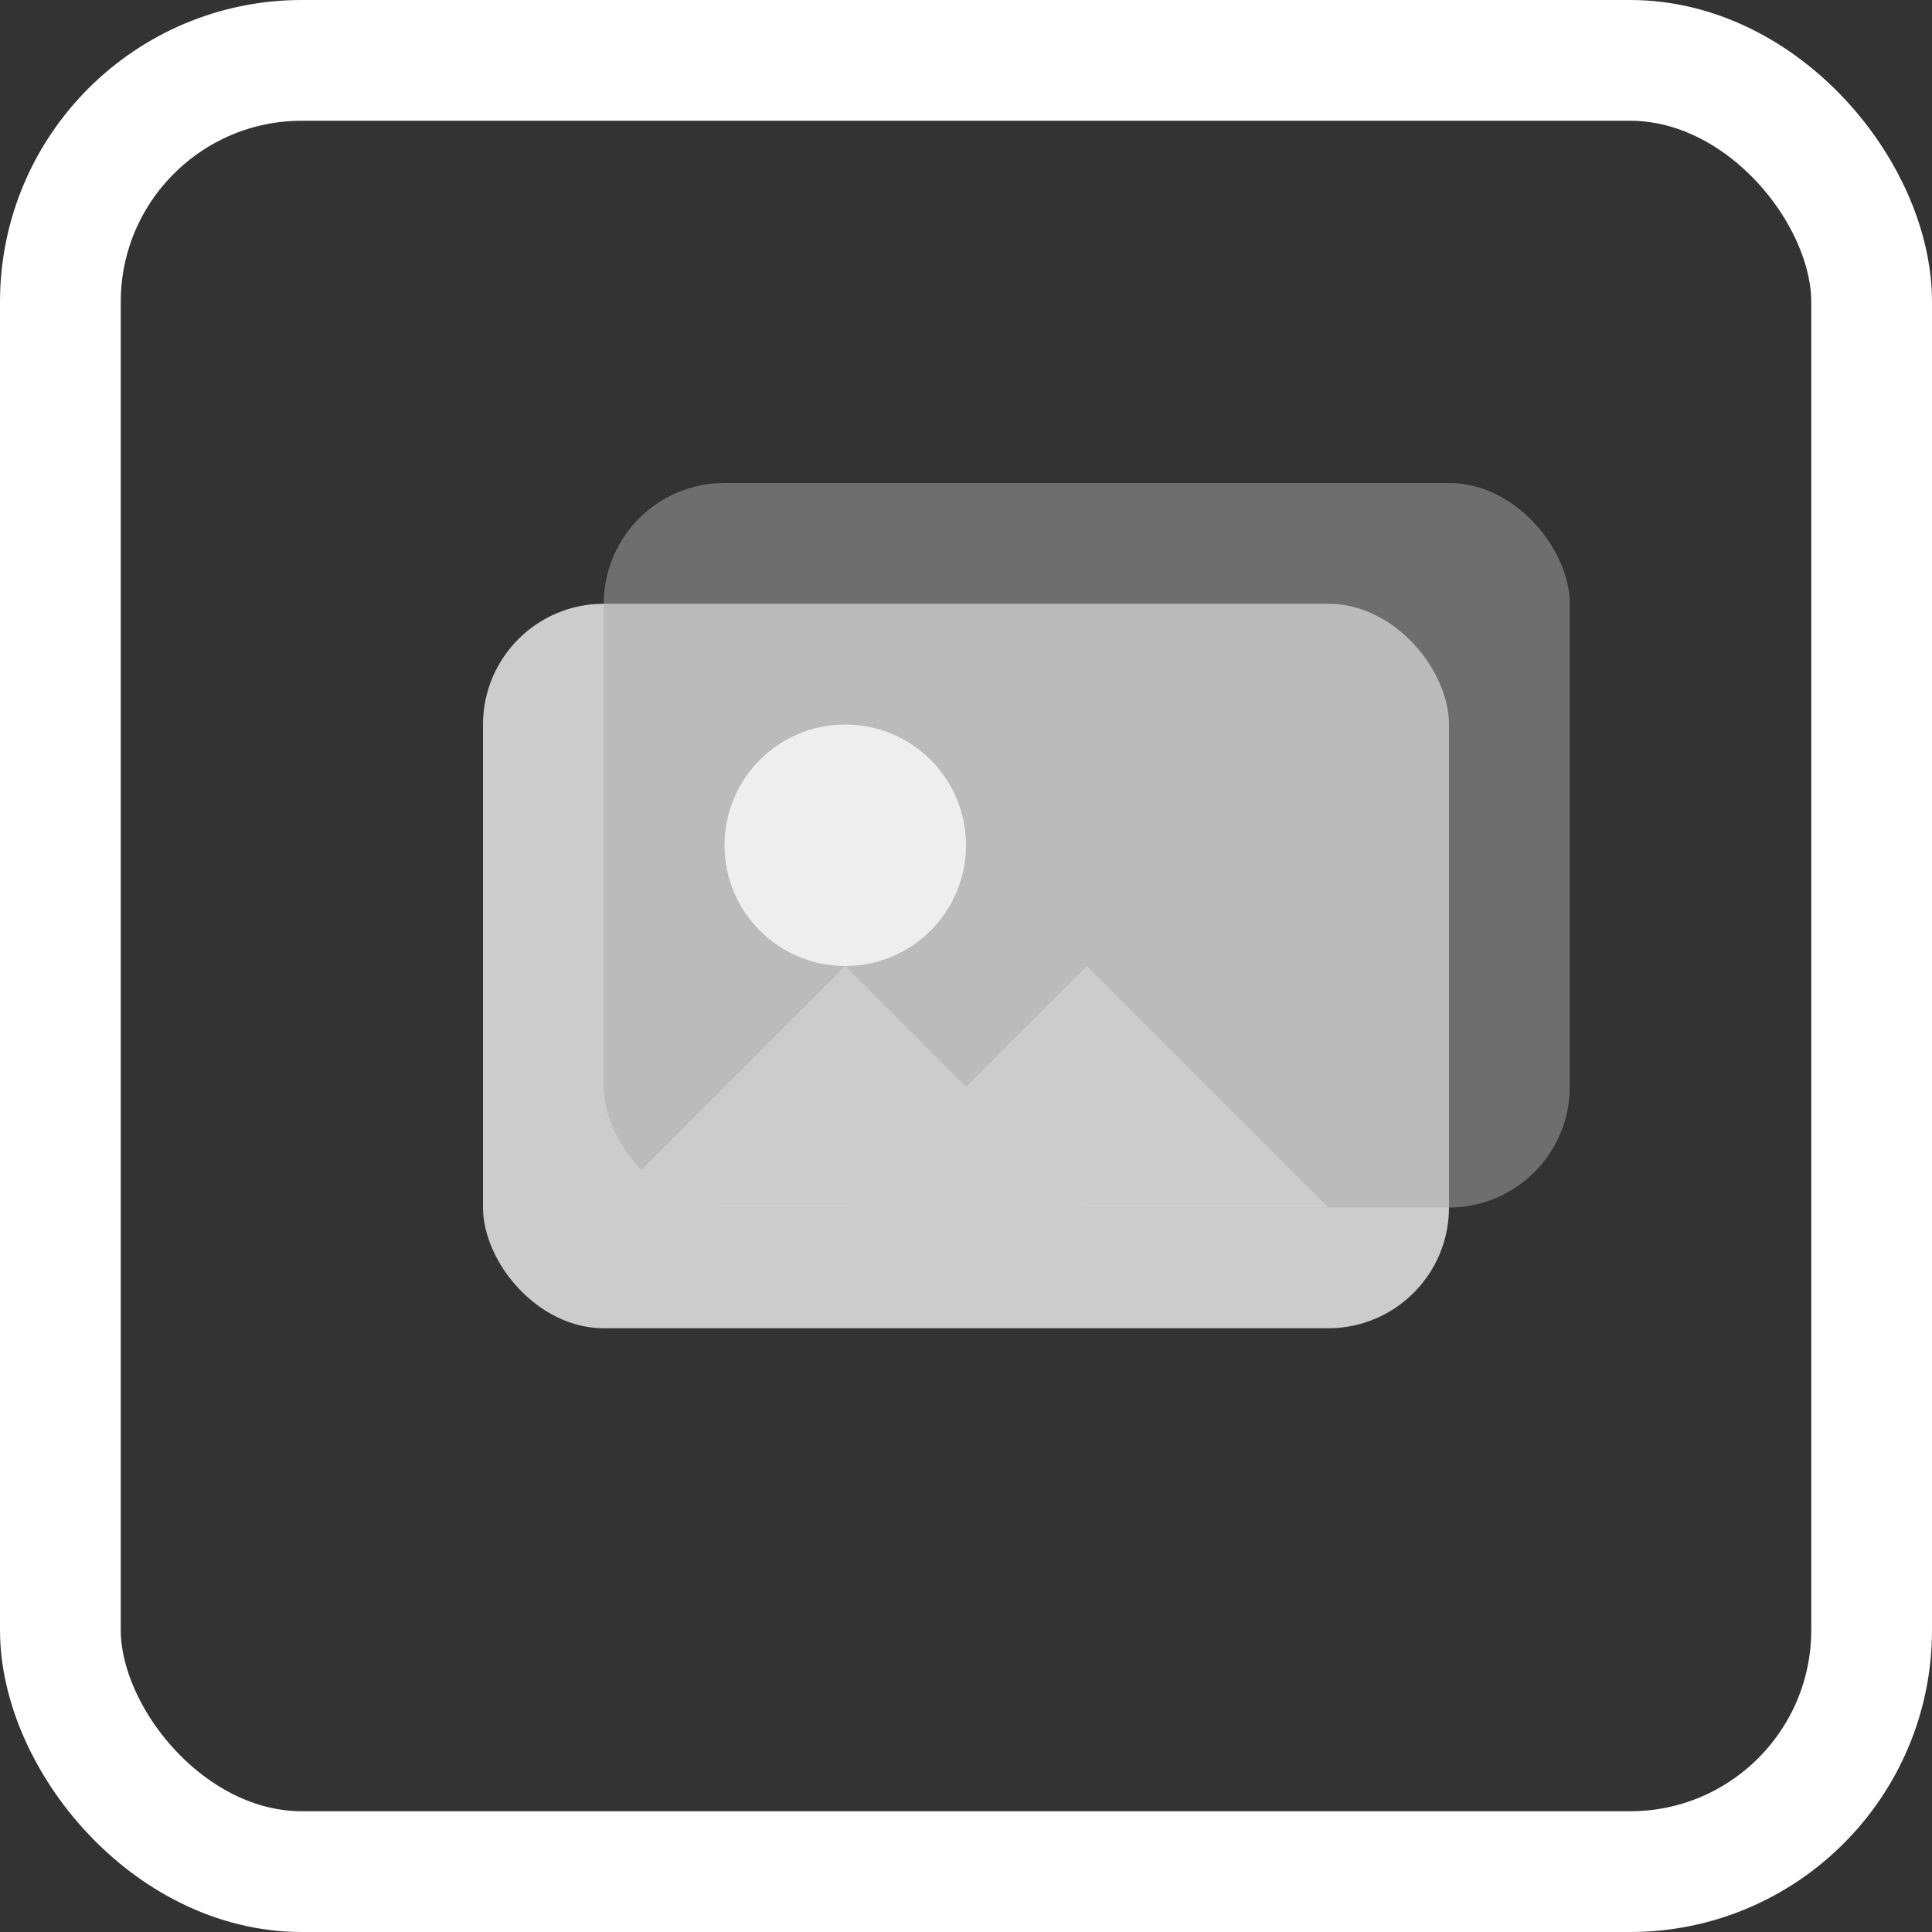 <svg width="32" height="32" viewBox="0 0 32 32" xmlns="http://www.w3.org/2000/svg">
    <rect x="0" y="0" width="32" height="32" fill="#333333" stroke="none"/>
    <!-- 图标的背景边框 -->
    <rect x="1" y="1" width="30" height="30" rx="4" ry="4" fill="none" stroke="#ffffff" stroke-width="2"/>

    <!-- 第一张照片背景 -->
    <rect x="8" y="10" width="16" height="12" fill="#cccccc" rx="2" ry="2"/>

    <!-- 第二张叠加的照片 -->
    <rect x="10" y="8" width="16" height="12" fill="#aaaaaa" rx="2" ry="2" opacity="0.5"/>

    <!-- 照片中的太阳图案 -->
    <circle cx="14" cy="14" r="2" fill="#eeeeee"/>
    
    <!-- 照片中的山形 -->
    <polygon points="10,20 14,16 18,20" fill="#cccccc"/>
    <polygon points="14,20 18,16 22,20" fill="#cccccc"/>
</svg>

